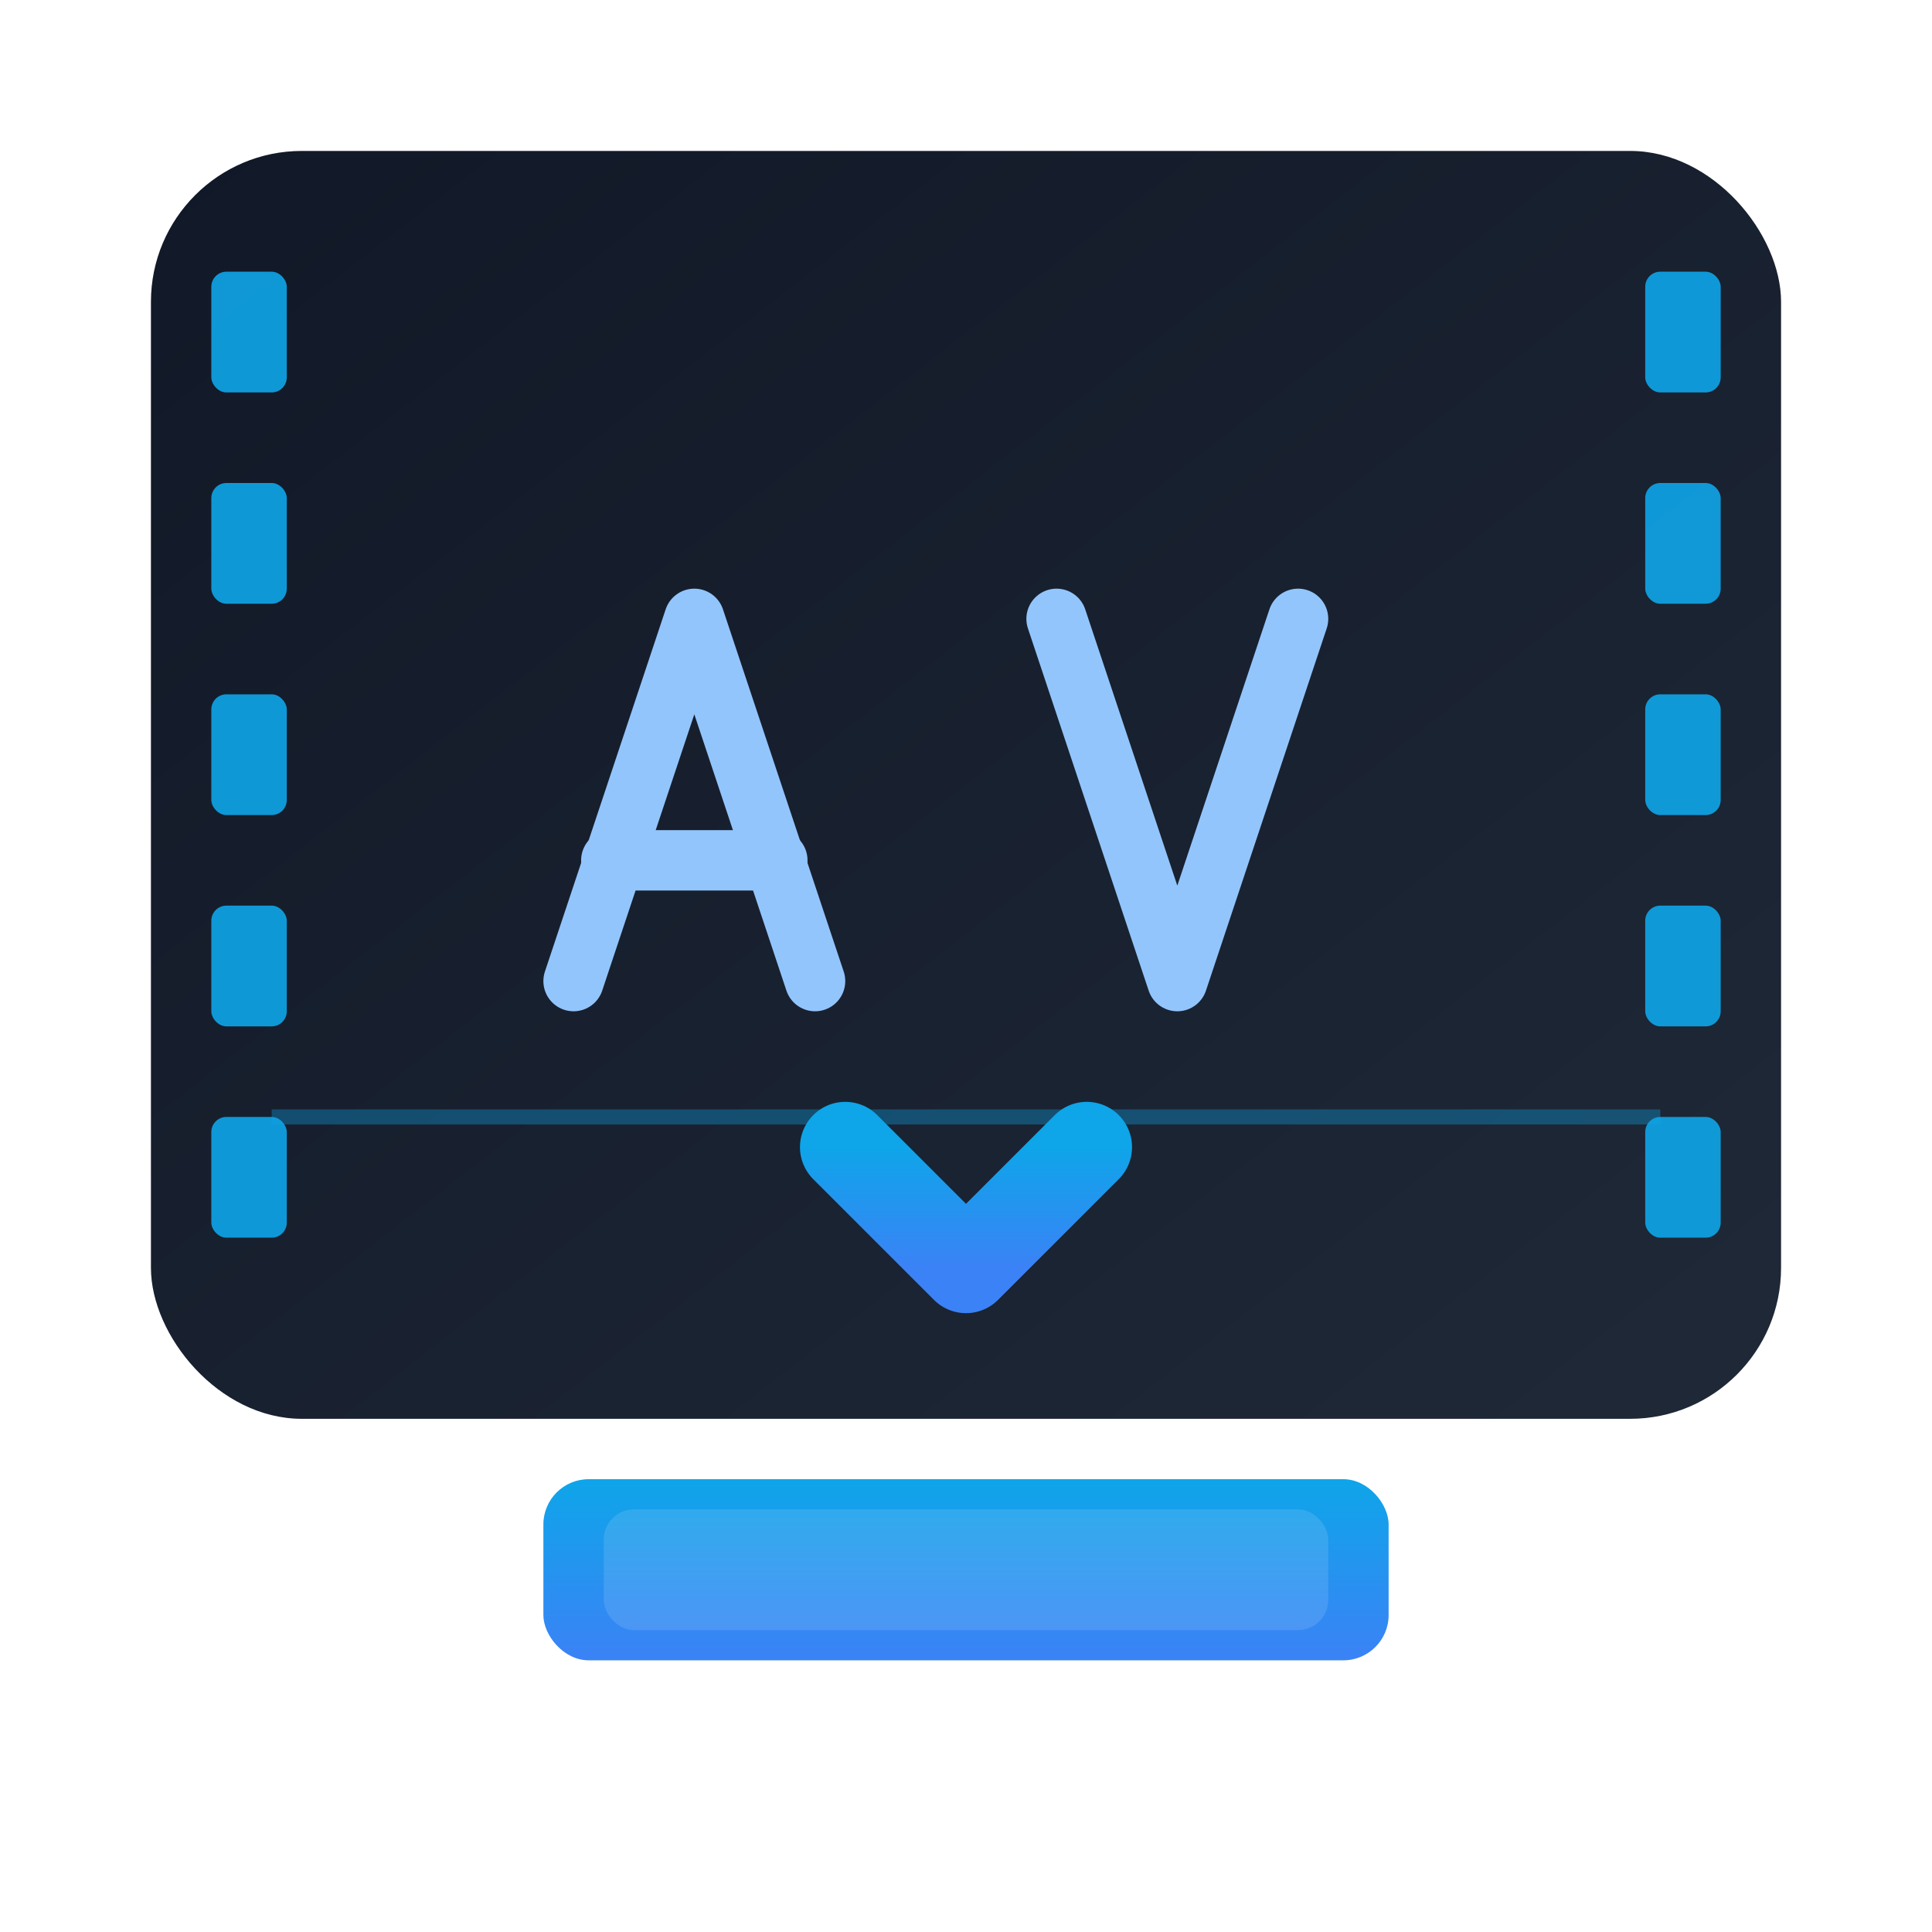 <?xml version="1.0" encoding="UTF-8"?>
<svg width="256" height="256" viewBox="0 0 256 256" fill="none" xmlns="http://www.w3.org/2000/svg">
  <defs>
    <linearGradient id="g0" x1="0" y1="0" x2="0" y2="1">
      <stop offset="0%" stop-color="#0EA5E9"/>
      <stop offset="100%" stop-color="#3B82F6"/>
    </linearGradient>
    <linearGradient id="g1" x1="0" y1="0" x2="1" y2="1">
      <stop offset="0%" stop-color="#111827"/>
      <stop offset="100%" stop-color="#1F2937"/>
    </linearGradient>
    <filter id="shadow" x="-20%" y="-20%" width="140%" height="140%">
      <feDropShadow dx="0" dy="4" stdDeviation="8" flood-opacity="0.25"/>
    </filter>
  </defs>

  <!-- Film card background -->
  <rect x="20" y="20" rx="20" ry="20" width="216" height="168" fill="url(#g1)" filter="url(#shadow)"/>

  <!-- Film perforations (left) -->
  <g fill="#0EA5E9" opacity="0.9">
    <rect x="28" y="36" width="10" height="16" rx="2"/>
    <rect x="28" y="64" width="10" height="16" rx="2"/>
    <rect x="28" y="92" width="10" height="16" rx="2"/>
    <rect x="28" y="120" width="10" height="16" rx="2"/>
    <rect x="28" y="148" width="10" height="16" rx="2"/>
  </g>
  <!-- Film perforations (right) -->
  <g fill="#0EA5E9" opacity="0.9">
    <rect x="218" y="36" width="10" height="16" rx="2"/>
    <rect x="218" y="64" width="10" height="16" rx="2"/>
    <rect x="218" y="92" width="10" height="16" rx="2"/>
    <rect x="218" y="120" width="10" height="16" rx="2"/>
    <rect x="218" y="148" width="10" height="16" rx="2"/>
  </g>

  <!-- AV lettering -->
  <g transform="translate(44,42)">
    <path d="M32 88 L48 40 L64 88" stroke="#93C5FD" stroke-width="8" stroke-linecap="round" stroke-linejoin="round" fill="none"/>
    <line x1="37" y1="72" x2="59" y2="72" stroke="#93C5FD" stroke-width="8" stroke-linecap="round"/>
    <path d="M96 40 L112 88 L128 40" stroke="#93C5FD" stroke-width="8" stroke-linecap="round" stroke-linejoin="round" fill="none"/>
  </g>

  <!-- Divider line above the download area -->
  <line x1="36" y1="148" x2="220" y2="148" stroke="#0EA5E9" stroke-opacity="0.35" stroke-width="2"/>

  <!-- Download arrow -->
  <g transform="translate(0,4)">
    <path d="M128 120 v42" stroke="url(#g0)" stroke-width="12" stroke-linecap="round"/>
    <path d="M112 148 L128 164 L144 148" fill="none" stroke="url(#g0)" stroke-width="12" stroke-linecap="round" stroke-linejoin="round"/>
  </g>

  <!-- Download tray -->
  <rect x="72" y="196" width="112" height="24" rx="6" fill="url(#g0)"/>
  <rect x="80" y="200" width="96" height="16" rx="4" fill="#FFFFFF" fill-opacity="0.12"/>

</svg>


